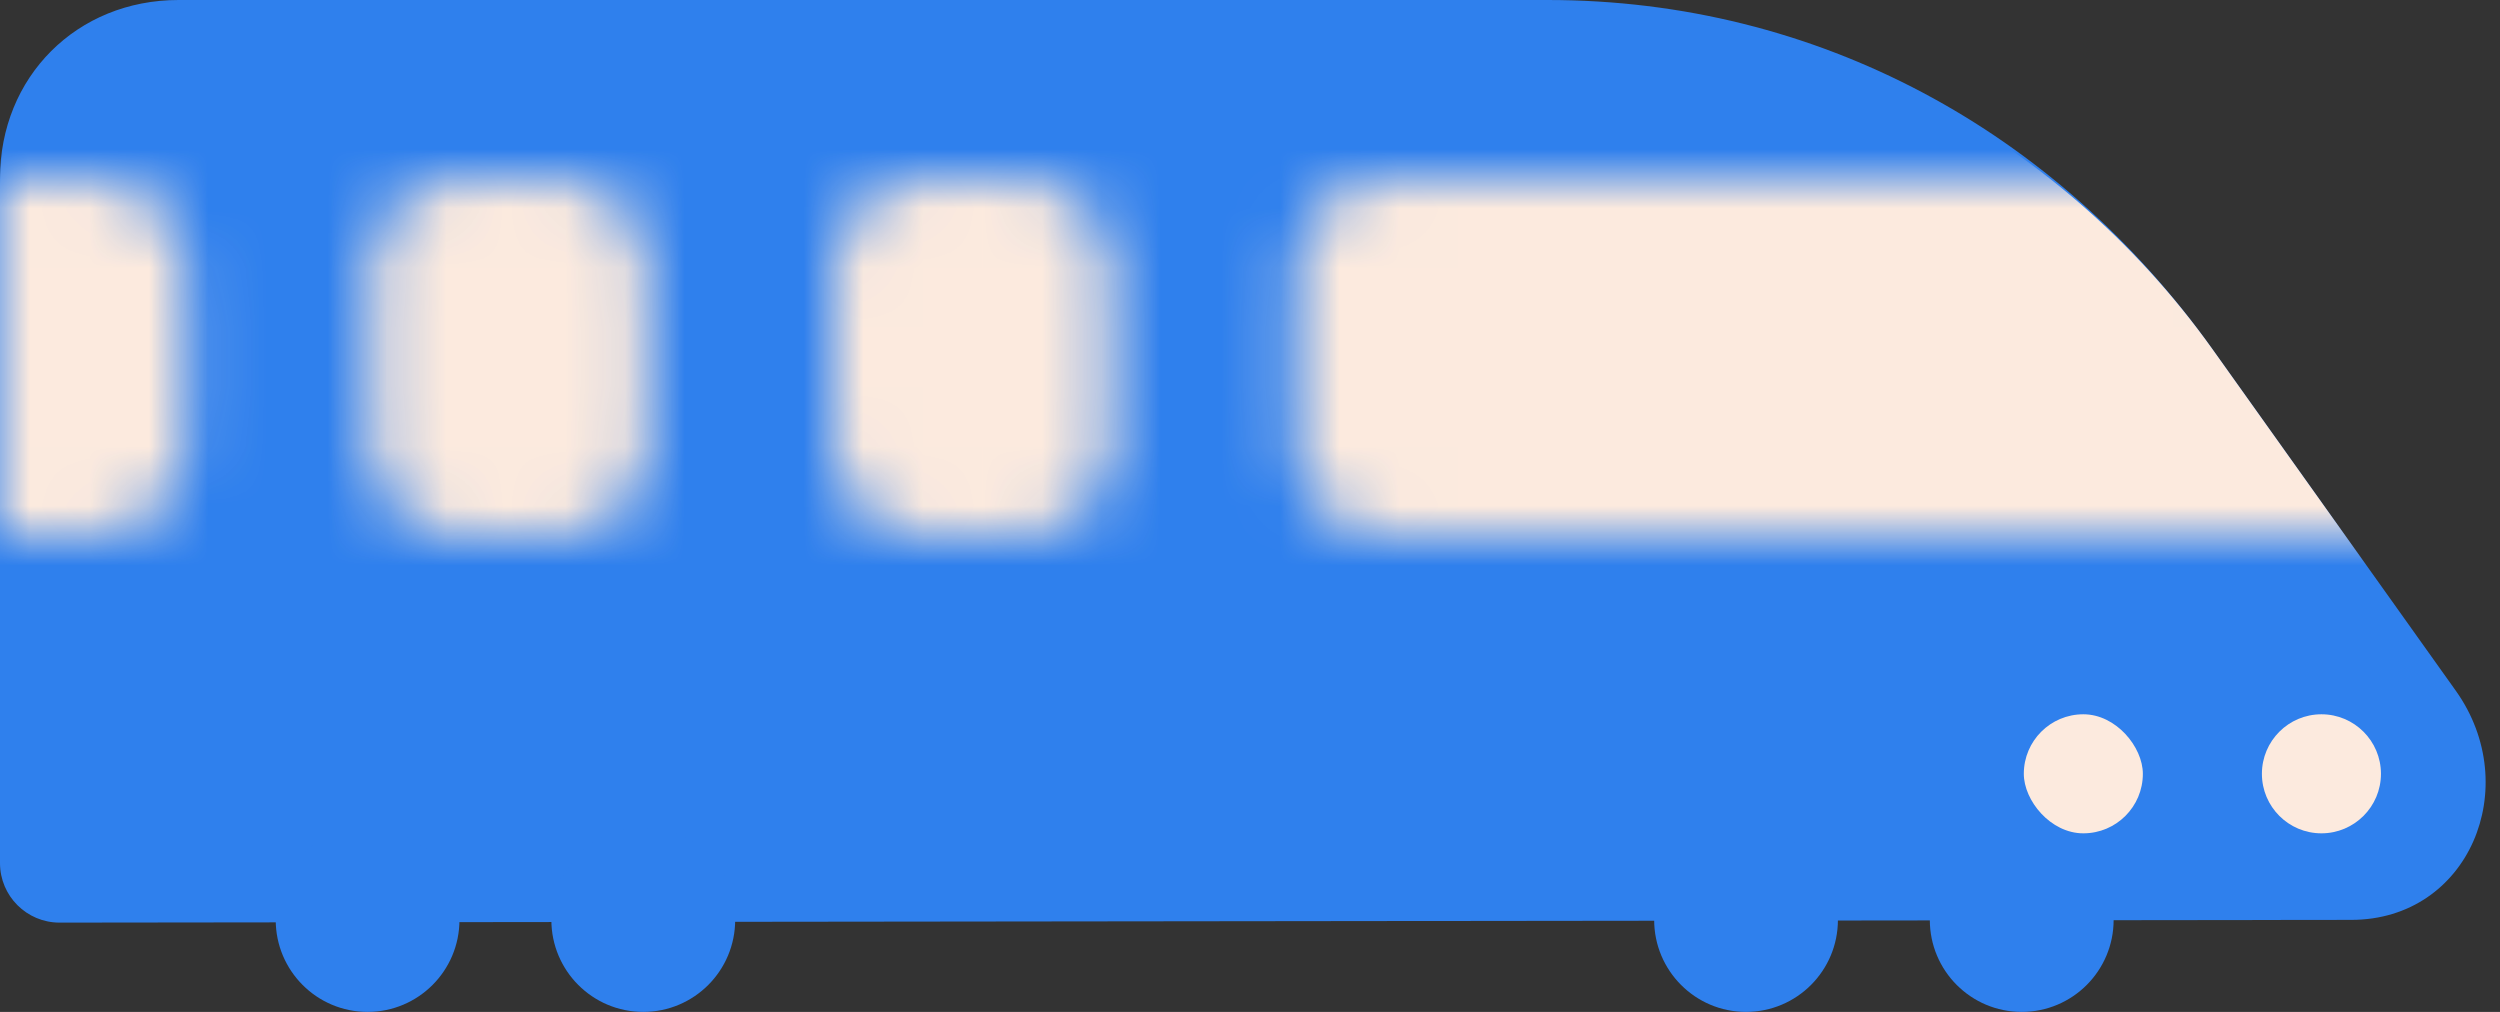 <svg width="42" height="17" viewBox="0 0 42 17" version="1.1" xmlns="http://www.w3.org/2000/svg" xmlns:xlink="http://www.w3.org/1999/xlink">
<rect x="0" y="0" width="42" height="17" fill="#333333" stroke="none"/>
<g id="Canvas" fill="none">
<g id="ico-train">
<g id="Group 6">
<g id="Vector">
<path d="M 0 3L 0 14.5C 0 15.052 0.448 15.5 1 15.5L 39.5 15.454C 41.48 15.454 42.406 13.218 41.258 11.605L 37.174 5.873C 34.549 2.188 30.525 0 26 0L 3 0C 1.291 0 0 1.291 0 3Z" fill="#2F80ED"/>
<path d="M 12.351 15.454C 12.351 16.308 11.66 17 10.807 17C 9.954 17 9.263 16.308 9.263 15.454C 9.263 14.601 9.954 13.909 10.807 13.909C 11.66 13.909 12.351 14.601 12.351 15.454Z" fill="#2F80ED"/>
<path d="M 7.719 15.454C 7.719 16.308 7.028 17 6.175 17C 5.323 17 4.632 16.308 4.632 15.454C 4.632 14.601 5.323 13.909 6.175 13.909C 7.028 13.909 7.719 14.601 7.719 15.454Z" fill="#2F80ED"/>
<path d="M 35.509 15.454C 35.509 16.308 34.818 17 33.965 17C 33.112 17 32.421 16.308 32.421 15.454C 32.421 14.601 33.112 13.909 33.965 13.909C 34.818 13.909 35.509 14.601 35.509 15.454Z" fill="#2F80ED"/>
<path d="M 30.877 15.454C 30.877 16.308 30.186 17 29.333 17C 28.481 17 27.79 16.308 27.79 15.454C 27.79 14.601 28.481 13.909 29.333 13.909C 30.186 13.909 30.877 14.601 30.877 15.454Z" fill="#2F80ED"/>
</g>
<g id="Mask Group">
<mask id="mask0" mask-type="alpha" maskUnits="userSpaceOnUse" x="0" y="3" width="42" height="6">
<g id="Vector_2">
<path d="M 0 0L 1.556 0C 2.415 0 3.111 0.672 3.111 1.5L 3.111 4.5C 3.111 5.328 2.415 6 1.556 6L 0 6L 0 0Z" transform="translate(0 3)" fill="#FCEADE"/>
<path d="M 6.222 1.5C 6.222 0.672 6.919 0 7.778 0L 9.333 0C 10.192 0 10.889 0.672 10.889 1.5L 10.889 4.5C 10.889 5.328 10.192 6 9.333 6L 7.778 6C 6.919 6 6.222 5.328 6.222 4.5L 6.222 1.5Z" transform="translate(0 3)" fill="#FCEADE"/>
<path d="M 14 1.5C 14 0.672 14.696 0 15.556 0L 17.111 0C 17.97 0 18.667 0.672 18.667 1.5L 18.667 4.5C 18.667 5.328 17.97 6 17.111 6L 15.556 6C 14.696 6 14 5.328 14 4.5L 14 1.5Z" transform="translate(0 3)" fill="#FCEADE"/>
<path d="M 21.778 1.5C 21.778 0.672 22.474 0 23.333 0L 37 0L 42 6L 23.333 6C 22.474 6 21.778 5.328 21.778 4.5L 21.778 1.5Z" transform="translate(0 3)" fill="#FCEADE"/>
</g>
</mask>
<g mask="url(#mask0)">
<g id="Vector 2">
<path d="M 0 3.094L 0 14.454C 0 15.007 0.448 15.454 1 15.454L 39.274 15.454C 41.254 15.454 42.406 13.218 41.258 11.605L 37.174 5.873C 34.549 2.188 30.303 0 25.778 0L 3.094 0C 1.385 0 0 1.385 0 3.094Z" fill="#FCEADE"/>
</g>
</g>
</g>
<g id="Rectangle 5">
<rect width="2" height="2" rx="1" transform="translate(34 12)" fill="#FCEADE"/>
</g>
<g id="Rectangle 5.1">
<path d="M 0 1C 0 0.448 0.448 0 1 0C 1.552 0 2 0.448 2 1C 2 1.552 1.552 2 1 2C 0.448 2 0 1.552 0 1Z" transform="translate(38 12)" fill="#FCEADE"/>
</g>
</g>
</g>
</g>
</svg>

